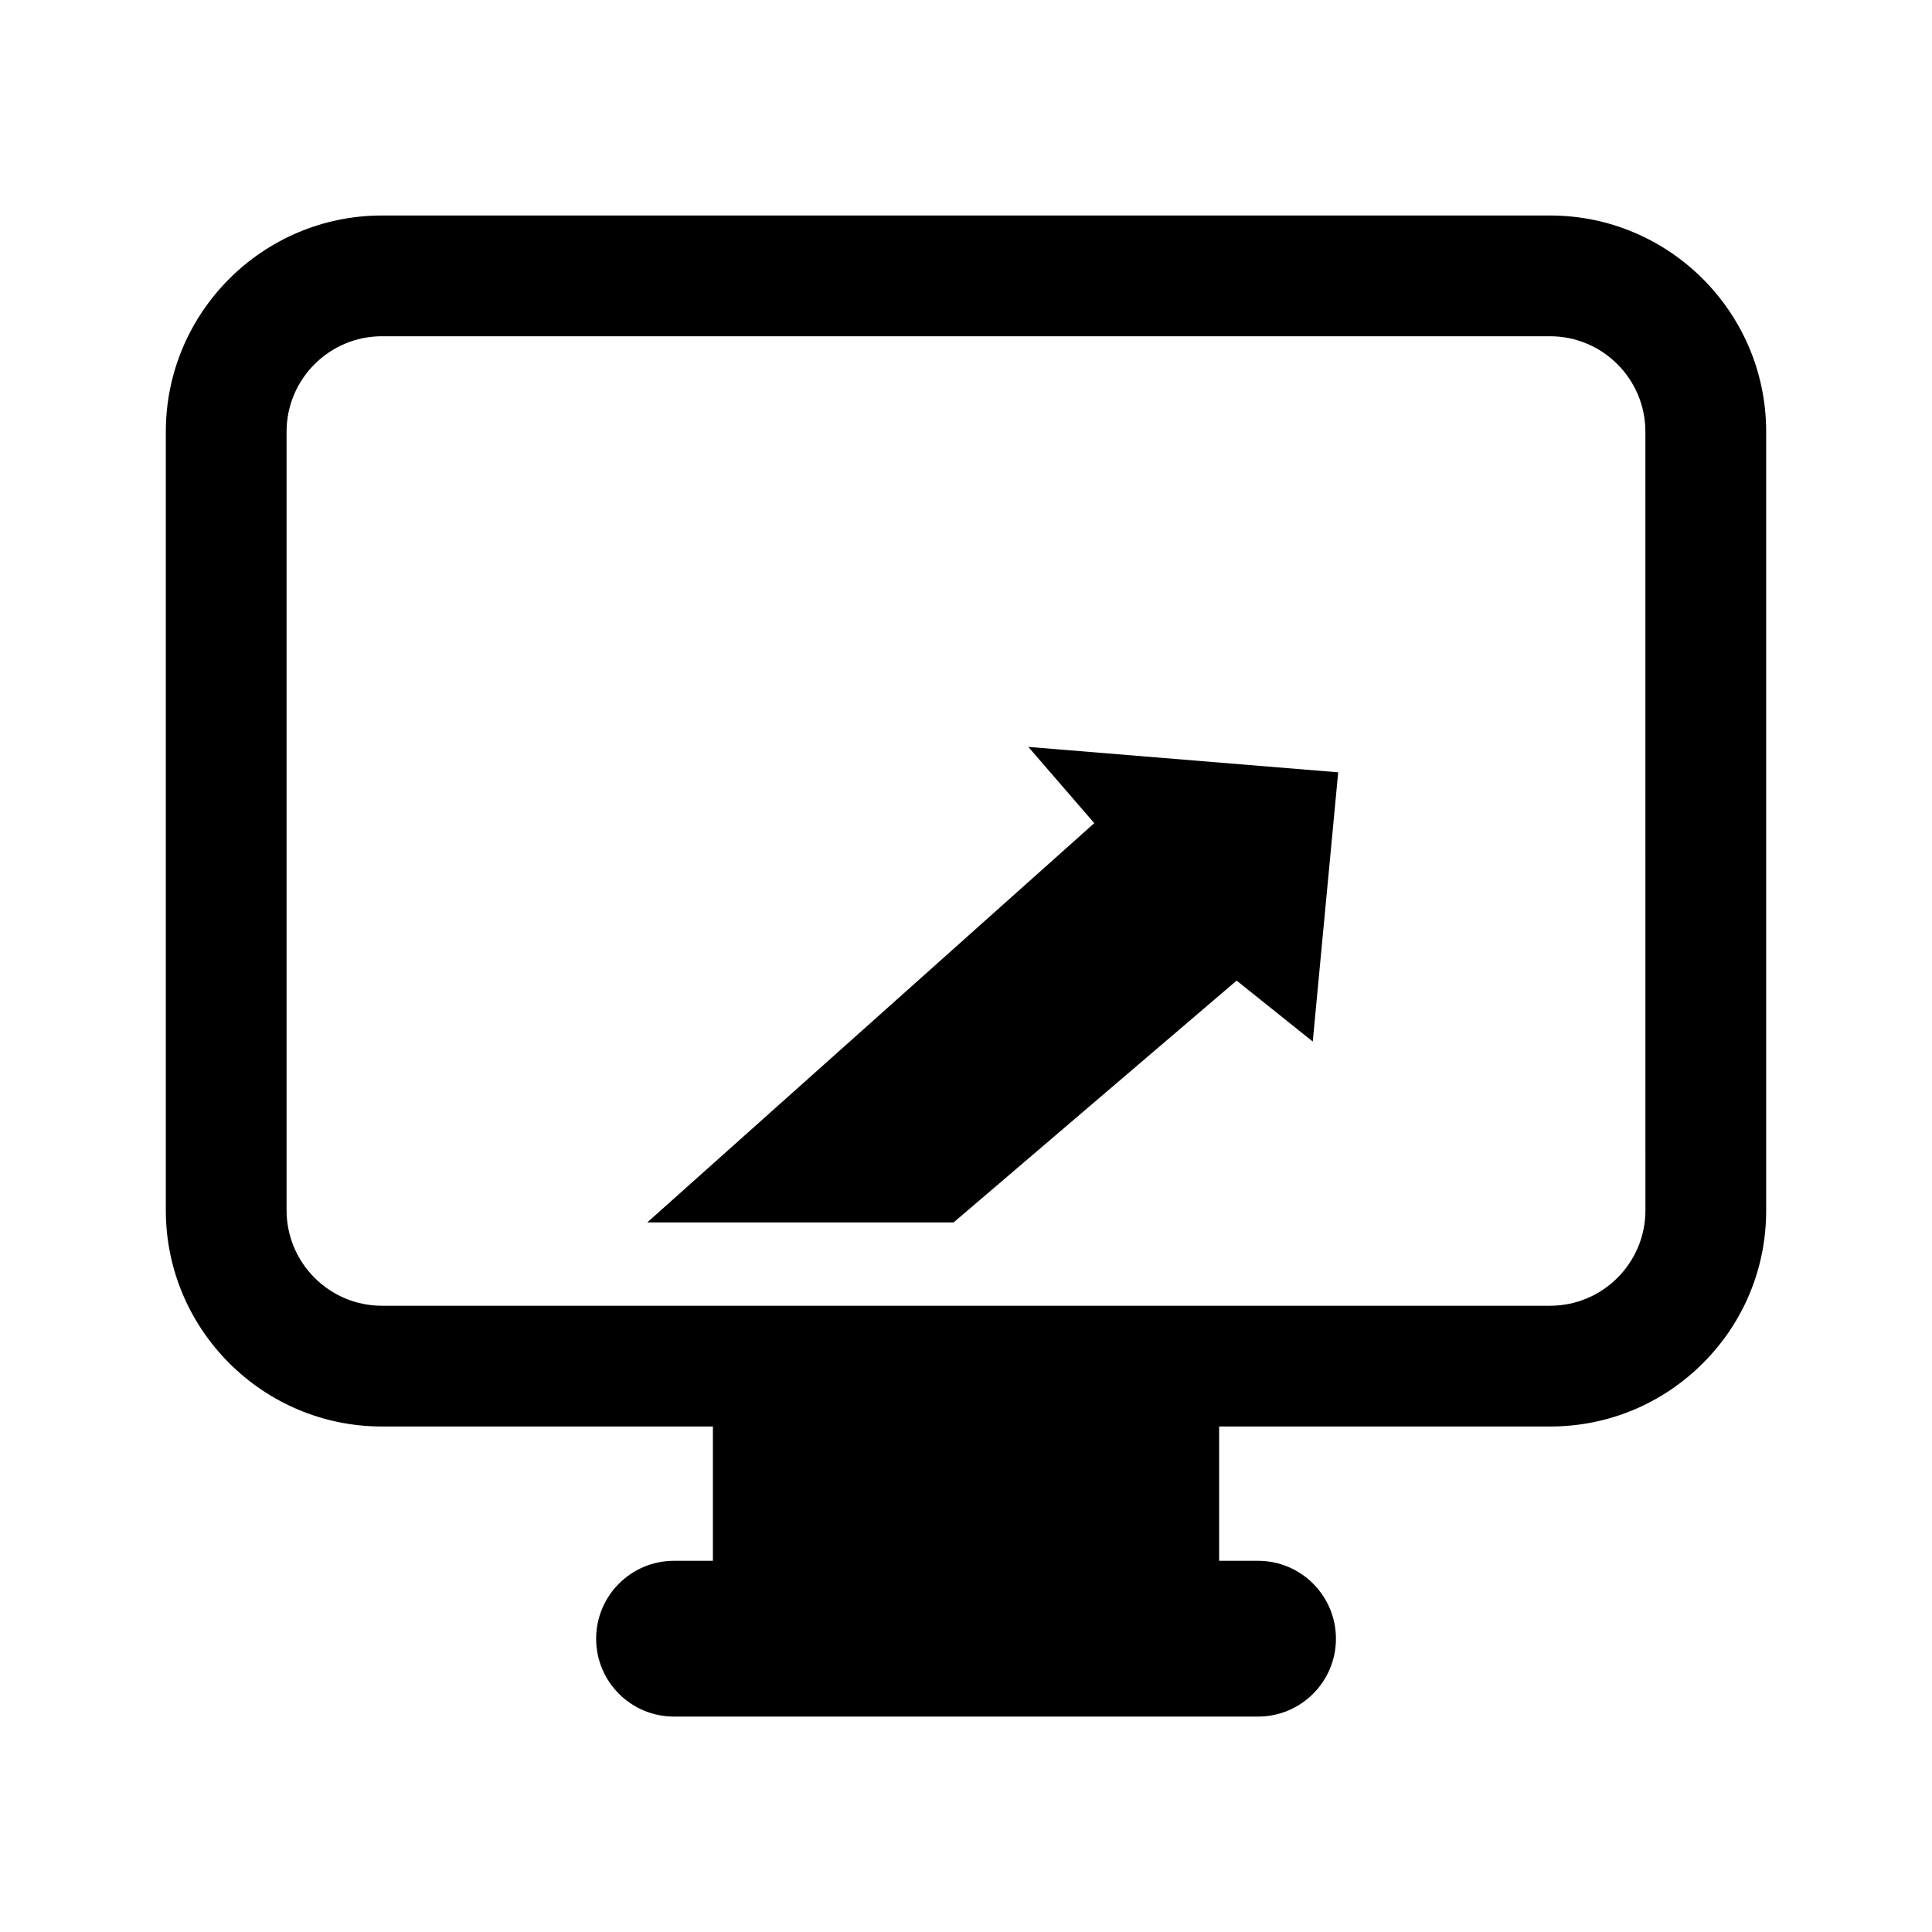 <?xml version="1.0" encoding="utf-8"?>
<!-- Generator: Adobe Illustrator 15.0.0, SVG Export Plug-In  -->
<!DOCTYPE svg PUBLIC "-//W3C//DTD SVG 1.1//EN" "http://www.w3.org/Graphics/SVG/1.1/DTD/svg11.dtd">
<svg version="1.1"
	 xmlns="http://www.w3.org/2000/svg" xmlns:xlink="http://www.w3.org/1999/xlink" xmlns:a="http://ns.adobe.com/AdobeSVGViewerExtensions/3.0/"
	 x="0px" y="0px" width="48px" height="48px" viewBox="-4.12 -5.354 48 48" enable-background="new -4.12 -5.354 48 48"
	 xml:space="preserve">
<defs>
</defs>
<path d="M34.391,0H5.369C2.409,0,0,2.409,0,5.37v19.347c0,2.961,2.409,5.37,5.369,5.37h8.223v3.337h-0.967
	c-1.068,0-1.934,0.867-1.934,1.936s0.866,1.934,1.934,1.934h14.51c1.069,0,1.936-0.867,1.936-1.934c0-1.068-0.866-1.936-1.935-1.936
	h-0.967v-3.337h8.224c1.434,0,2.781-0.559,3.796-1.573c1.014-1.015,1.572-2.363,1.571-3.797V5.37C39.76,2.409,37.352,0,34.391,0z
	 M34.393,27.087H5.369C4.063,27.087,3,26.023,3,24.717V5.37C3,4.063,4.063,3,5.369,3h29.021c1.307,0,2.369,1.063,2.369,2.37
	l0.001,19.347C36.761,26.023,35.698,27.087,34.393,27.087z"/>
<polygon points="11.962,25.016 19.573,25.016 26.604,19.009 28.495,20.523 29.127,13.834 21.429,13.203 23.067,15.097 "/>
</svg>
